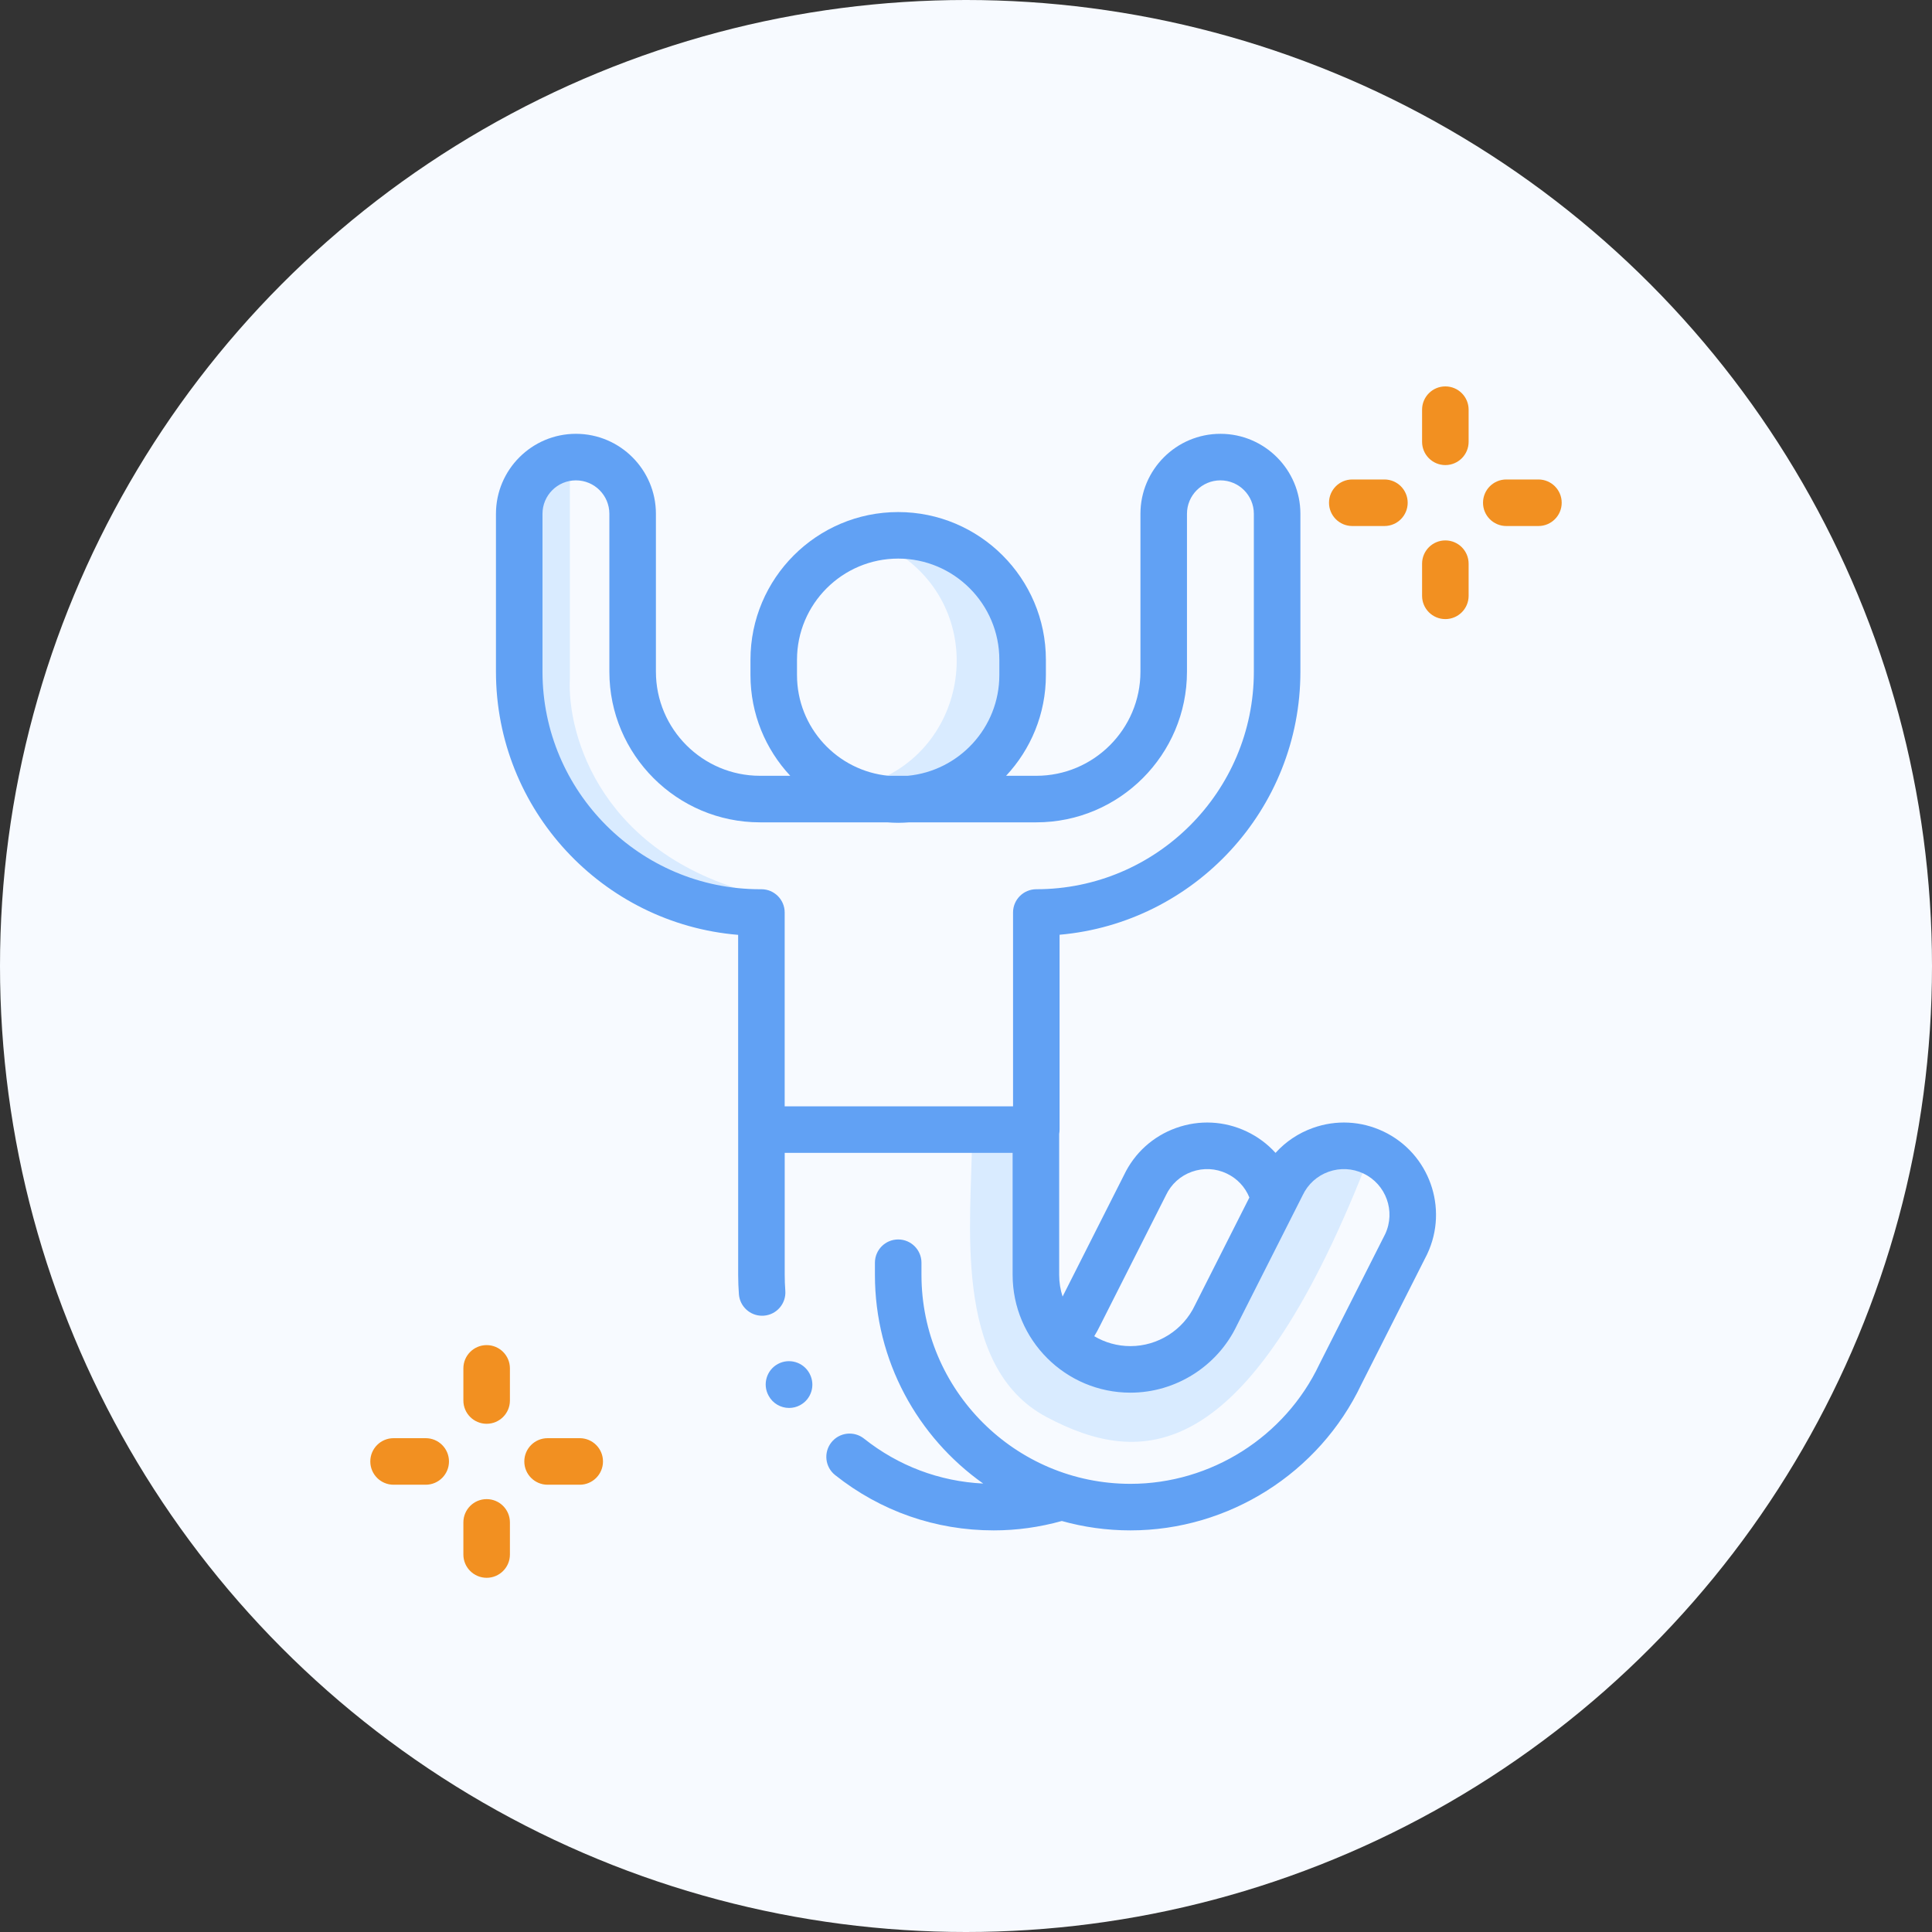 <svg width="120" height="120" viewBox="0 0 120 120" fill="none" xmlns="http://www.w3.org/2000/svg">
<rect x="0" y="0" width="120" height="120" fill="#333333" stroke="none"/>
<circle cx="60" cy="60" r="60" fill="#F7FAFF"/>
<g clip-path="url(#clip0_207_10)">
<path d="M56.062 34.558L55.005 33.805L60.555 34.915L63.885 38.06L60.925 49.16L53.525 48.79C60.035 47.015 61.557 38.474 56.062 34.558Z" fill="#D9EBFF"/>
<path d="M64.995 88.01C59.075 84.865 60.37 75.615 60.37 70.805H64.07L64.995 80.61L67.4 85.79L72.58 85.235L75.355 82.275L79.98 73.58L83.125 72.1L84.79 72.47C77.39 91.155 70.84 91.115 64.995 88.01Z" fill="#D9EBFF"/>
<path d="M35.395 42.13V28.995L32.99 30.845V37.505V46.755L39.28 54.155L44.83 56.56L47.42 55.635C37.356 53.267 35.21 45.645 35.395 42.13Z" fill="#D9EBFF"/>
<path d="M85.922 70.276C84.54 69.622 82.987 69.544 81.548 70.058C80.643 70.381 79.852 70.914 79.226 71.608C78.729 71.059 78.123 70.605 77.429 70.276C76.047 69.622 74.494 69.544 73.055 70.058C71.621 70.57 70.472 71.607 69.816 72.98L65.999 80.533C65.861 80.107 65.787 79.653 65.787 79.182V70.428C65.803 70.342 65.812 70.253 65.812 70.162V58.059C74.183 57.325 80.77 50.277 80.77 41.719V31.913C80.77 29.174 78.542 26.945 75.802 26.945C73.063 26.945 70.835 29.174 70.835 31.913V41.719C70.835 45.285 67.933 48.186 64.367 48.186H62.49C64.022 46.546 64.962 44.347 64.962 41.931V40.98C64.962 35.92 60.846 31.805 55.787 31.805C50.728 31.805 46.613 35.92 46.613 40.98V41.931C46.613 44.347 47.553 46.546 49.084 48.186H47.208C43.641 48.186 40.74 45.285 40.74 41.719V31.913C40.74 29.174 38.512 26.945 35.772 26.945C33.033 26.945 30.805 29.174 30.805 31.913V41.719C30.805 50.306 37.437 57.372 45.847 58.066V70.162C45.847 70.177 45.849 70.191 45.849 70.207V79.182C45.849 79.583 45.865 79.988 45.895 80.387C45.952 81.146 46.586 81.723 47.334 81.723C47.371 81.723 47.408 81.722 47.445 81.719C48.241 81.659 48.837 80.965 48.777 80.169C48.752 79.843 48.74 79.511 48.74 79.182V71.607H62.896V79.182C62.896 83.218 66.179 86.501 70.215 86.501C73.021 86.501 75.612 84.865 76.82 82.333L80.897 74.268C80.902 74.257 80.908 74.246 80.913 74.235C81.237 73.552 81.808 73.034 82.52 72.78C83.232 72.526 84.001 72.565 84.684 72.888C86.091 73.554 86.695 75.237 86.039 76.645L81.964 84.706C81.958 84.717 81.953 84.728 81.947 84.74C79.811 89.25 75.206 92.164 70.215 92.164C63.057 92.164 57.234 86.34 57.234 79.182V78.431C57.234 77.632 56.587 76.985 55.788 76.985C54.99 76.985 54.343 77.632 54.343 78.431V79.182C54.343 84.53 57.002 89.269 61.068 92.146C58.358 92.013 55.811 91.057 53.668 89.356C53.043 88.859 52.134 88.964 51.638 89.589C51.142 90.215 51.246 91.124 51.872 91.62C54.703 93.867 58.11 95.055 61.723 95.055C63.147 95.055 64.567 94.858 65.95 94.472C67.307 94.851 68.738 95.055 70.215 95.055C76.311 95.055 81.936 91.499 84.552 85.994L88.628 77.93C88.634 77.919 88.639 77.908 88.644 77.897C89.994 75.045 88.773 71.626 85.922 70.276ZM49.503 41.931V40.98C49.503 37.514 52.322 34.695 55.788 34.695C59.252 34.695 62.071 37.514 62.071 40.98V41.931C62.071 45.196 59.568 47.887 56.378 48.186H55.197C52.007 47.888 49.503 45.196 49.503 41.931ZM33.695 41.719V31.913C33.695 30.767 34.627 29.836 35.772 29.836C36.918 29.836 37.849 30.767 37.849 31.913V41.719C37.849 46.879 42.048 51.077 47.208 51.077H55.097C55.325 51.094 55.555 51.106 55.788 51.106C56.02 51.106 56.249 51.094 56.478 51.077H64.367C69.527 51.077 73.725 46.879 73.725 41.719V31.913C73.725 30.767 74.657 29.836 75.802 29.836C76.948 29.836 77.879 30.767 77.879 31.913V41.719C77.879 49.17 71.818 55.232 64.368 55.232C63.569 55.232 62.922 55.879 62.922 56.677V68.716H48.738V56.677C48.738 55.879 48.091 55.232 47.292 55.232H47.208C39.757 55.232 33.695 49.17 33.695 41.719ZM74.232 81.045C74.227 81.055 74.222 81.067 74.216 81.077C73.488 82.616 71.916 83.61 70.215 83.61C69.394 83.61 68.626 83.385 67.966 82.994C68.098 82.779 68.22 82.558 68.328 82.333L72.404 74.268C72.409 74.257 72.414 74.246 72.42 74.235C72.744 73.551 73.314 73.034 74.027 72.78C74.739 72.526 75.508 72.564 76.192 72.888C76.842 73.196 77.338 73.726 77.601 74.379L74.232 81.045Z" fill="#61A1F4"/>
<path d="M50.274 85.298C49.891 84.598 49.014 84.34 48.312 84.721C47.612 85.104 47.353 85.981 47.735 86.681C47.995 87.171 48.495 87.45 49.013 87.45C49.242 87.45 49.473 87.396 49.689 87.281C50.394 86.907 50.663 86.032 50.289 85.327L50.274 85.298Z" fill="#61A1F4"/>
<path d="M30.227 83.547C29.428 83.547 28.781 84.194 28.781 84.992V86.989C28.781 87.787 29.428 88.434 30.227 88.434C31.025 88.434 31.672 87.787 31.672 86.989V84.992C31.672 84.194 31.025 83.547 30.227 83.547Z" fill="#F29021"/>
<path d="M30.227 93.113C29.428 93.113 28.781 93.76 28.781 94.559V96.555C28.781 97.353 29.428 98 30.227 98C31.025 98 31.672 97.353 31.672 96.555V94.559C31.672 93.76 31.025 93.113 30.227 93.113Z" fill="#F29021"/>
<path d="M36.008 89.328H34.012C33.213 89.328 32.566 89.975 32.566 90.773C32.566 91.572 33.213 92.219 34.012 92.219H36.008C36.806 92.219 37.453 91.572 37.453 90.773C37.453 89.975 36.806 89.328 36.008 89.328Z" fill="#F29021"/>
<path d="M26.442 89.328H24.445C23.647 89.328 23 89.975 23 90.773C23 91.572 23.647 92.219 24.445 92.219H26.442C27.24 92.219 27.887 91.572 27.887 90.773C27.887 89.975 27.24 89.328 26.442 89.328Z" fill="#F29021"/>
<path d="M89.773 24C88.975 24 88.328 24.647 88.328 25.445V27.442C88.328 28.24 88.975 28.887 89.773 28.887C90.572 28.887 91.219 28.24 91.219 27.442V25.445C91.219 24.647 90.572 24 89.773 24Z" fill="#F29021"/>
<path d="M89.773 33.566C88.975 33.566 88.328 34.213 88.328 35.012V37.008C88.328 37.806 88.975 38.453 89.773 38.453C90.572 38.453 91.219 37.806 91.219 37.008V35.012C91.219 34.213 90.572 33.566 89.773 33.566Z" fill="#F29021"/>
<path d="M95.555 29.781H93.559C92.76 29.781 92.113 30.428 92.113 31.227C92.113 32.025 92.76 32.672 93.559 32.672H95.555C96.353 32.672 97 32.025 97 31.227C97 30.428 96.353 29.781 95.555 29.781Z" fill="#F29021"/>
<path d="M83.992 32.672H85.989C86.787 32.672 87.434 32.025 87.434 31.227C87.434 30.428 86.787 29.781 85.989 29.781H83.992C83.194 29.781 82.547 30.428 82.547 31.227C82.547 32.025 83.194 32.672 83.992 32.672Z" fill="#F29021"/>
</g>
<defs>
<clipPath id="clip0_207_10">
<rect width="74" height="74" fill="white" transform="translate(23 24)"/>
</clipPath>
</defs>
</svg>
